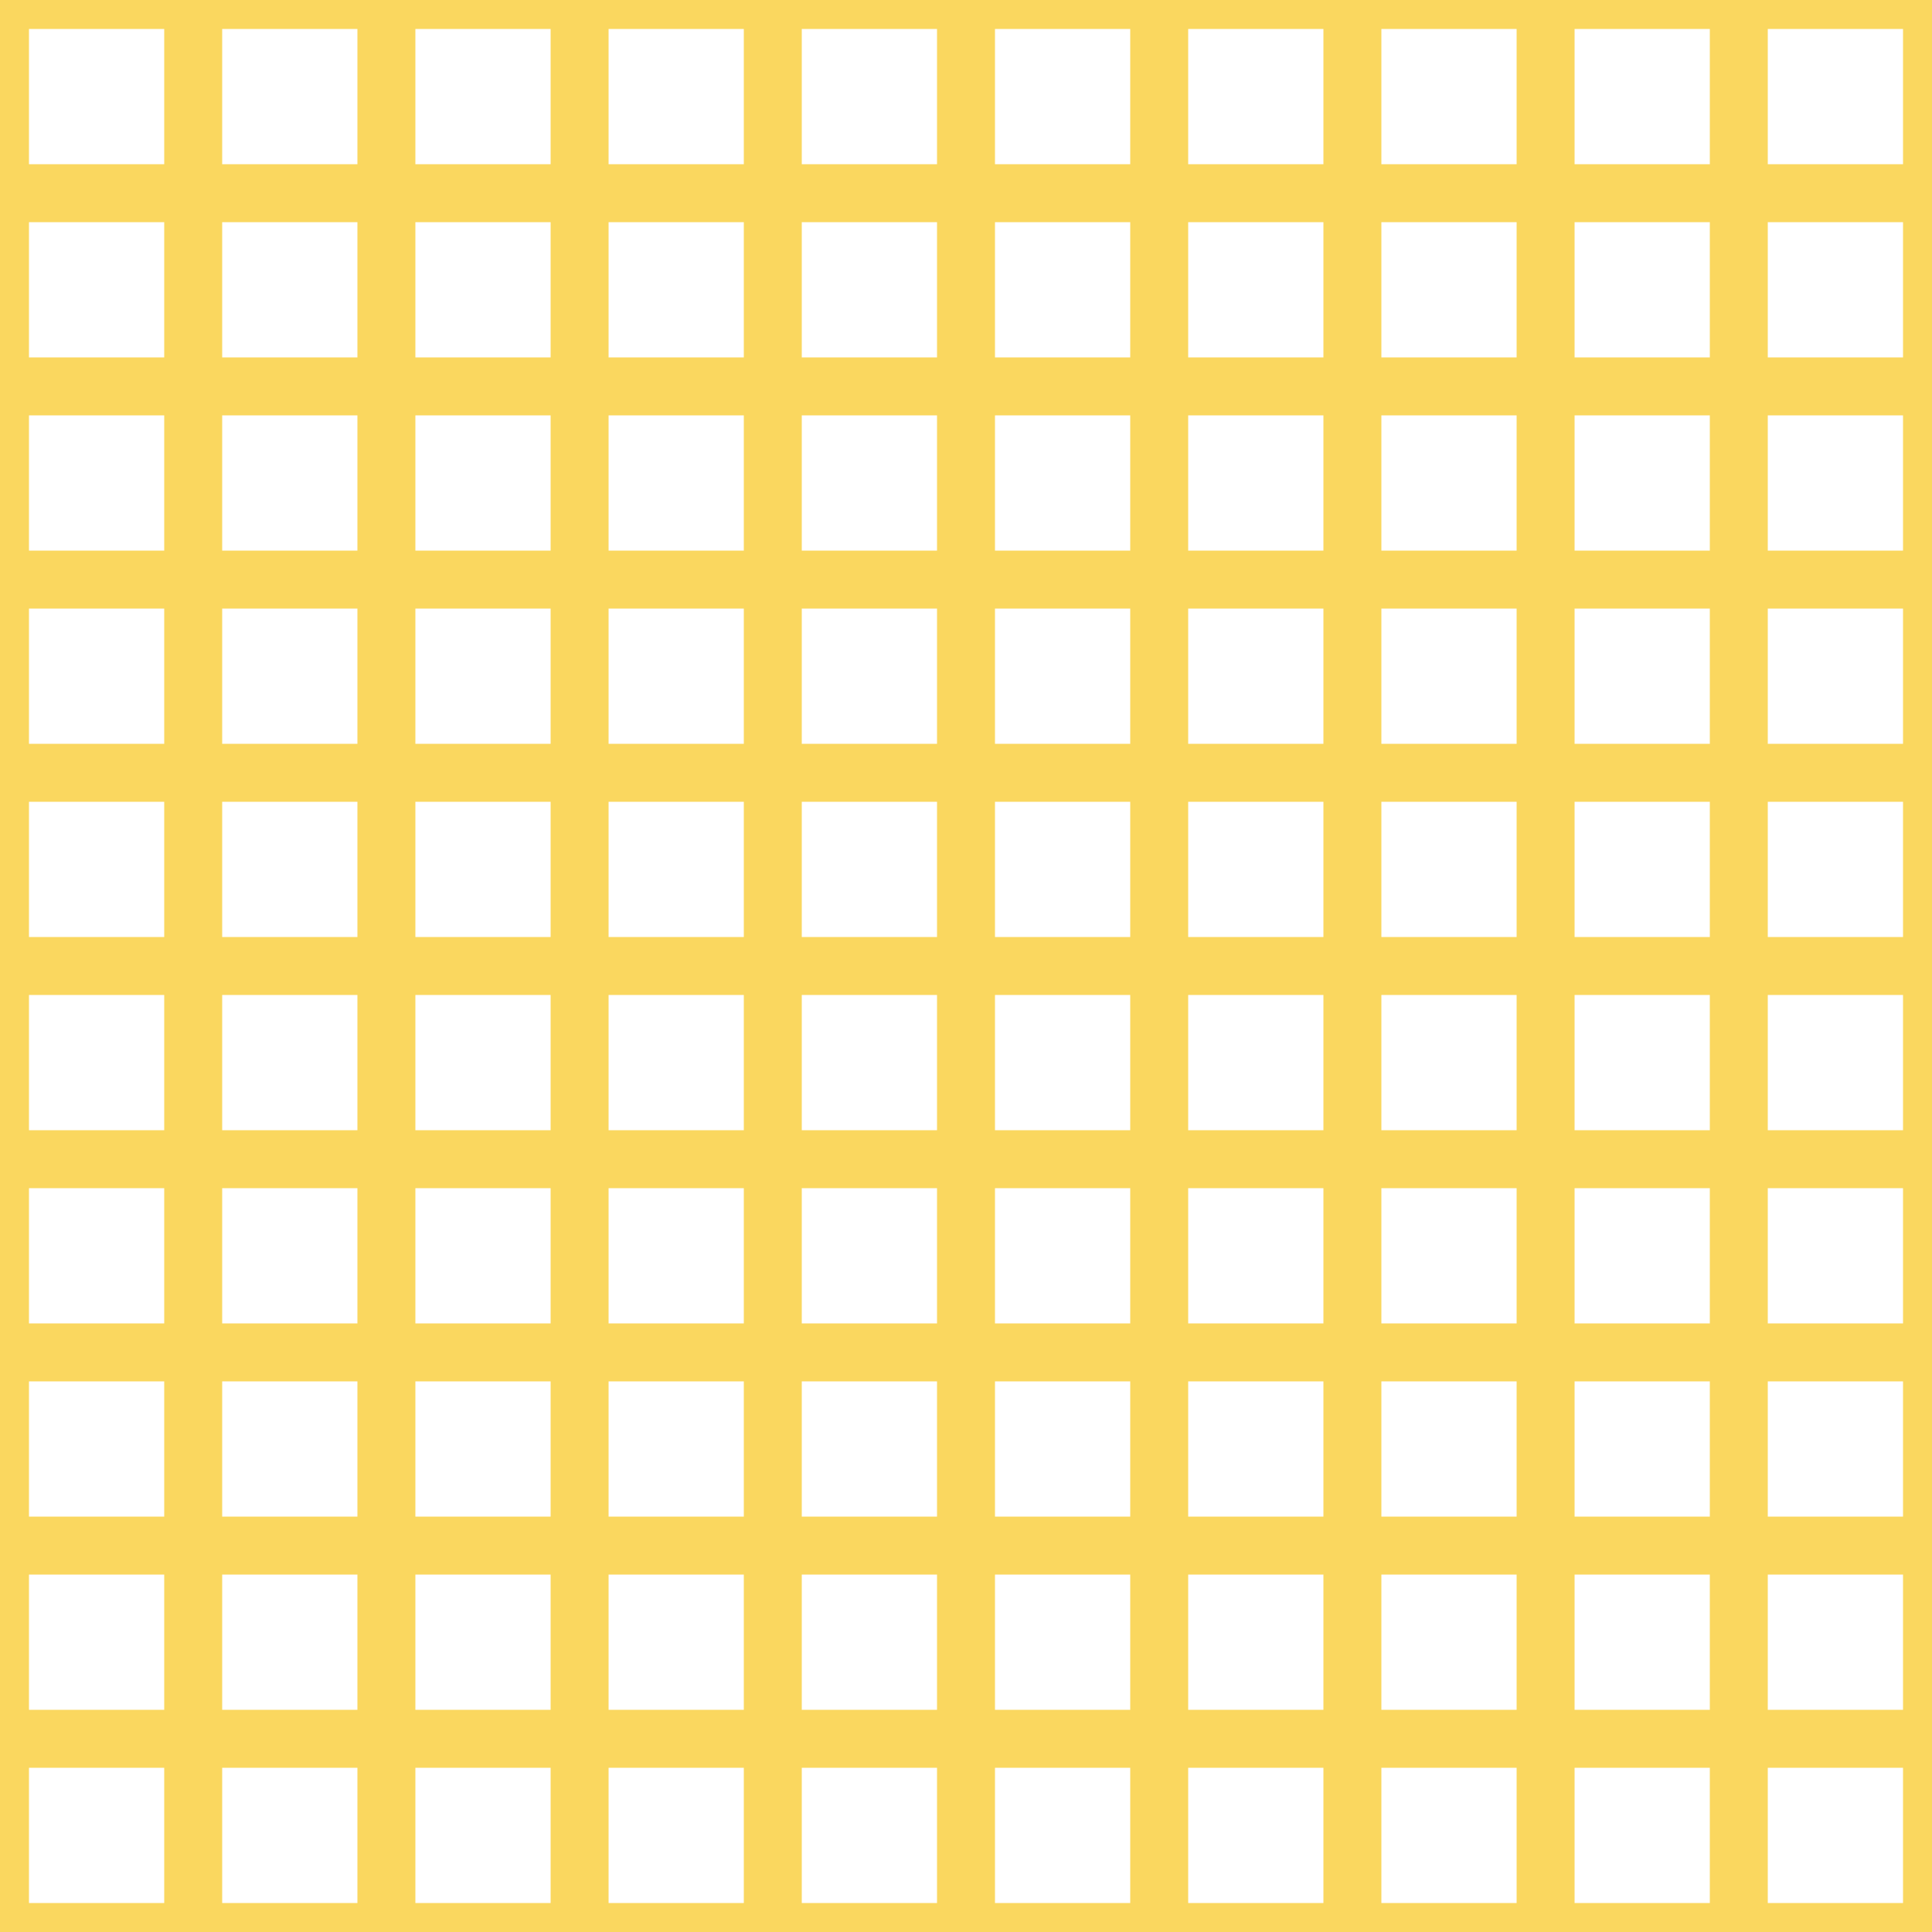 <?xml version='1.0' encoding='UTF-8'?>
<svg xmlns='http://www.w3.org/2000/svg' xmlns:xlink='http://www.w3.org/1999/xlink' style='isolation:isolate' viewBox='0 0 200 200' width='200' height='200'>
<line x1='0' y1='0' x2='0' y2='200' stroke-width='6' stroke='#FAD75F' />
<line x1='20' y1='0' x2='20' y2='200' stroke-width='6' stroke='#FAD75F' />
<line x1='40' y1='0' x2='40' y2='200' stroke-width='6' stroke='#FAD75F' />
<line x1='60' y1='0' x2='60' y2='200' stroke-width='6' stroke='#FAD75F' />
<line x1='80' y1='0' x2='80' y2='200' stroke-width='6' stroke='#FAD75F' />
<line x1='100' y1='0' x2='100' y2='200' stroke-width='6' stroke='#FAD75F' />
<line x1='120' y1='0' x2='120' y2='200' stroke-width='6' stroke='#FAD75F' />
<line x1='140' y1='0' x2='140' y2='200' stroke-width='6' stroke='#FAD75F' />
<line x1='160' y1='0' x2='160' y2='200' stroke-width='6' stroke='#FAD75F' />
<line x1='180' y1='0' x2='180' y2='200' stroke-width='6' stroke='#FAD75F' />
<line x1='200' y1='0' x2='200' y2='200' stroke-width='6' stroke='#FAD75F' />
<line x1='0' y1='0' x2='200' y2='0' stroke-width='6' stroke='#FAD75F' />
<line x1='0' y1='20' x2='200' y2='20' stroke-width='6' stroke='#FAD75F' />
<line x1='0' y1='40' x2='200' y2='40' stroke-width='6' stroke='#FAD75F' />
<line x1='0' y1='60' x2='200' y2='60' stroke-width='6' stroke='#FAD75F' />
<line x1='0' y1='80' x2='200' y2='80' stroke-width='6' stroke='#FAD75F' />
<line x1='0' y1='100' x2='200' y2='100' stroke-width='6' stroke='#FAD75F' />
<line x1='0' y1='120' x2='200' y2='120' stroke-width='6' stroke='#FAD75F' />
<line x1='0' y1='140' x2='200' y2='140' stroke-width='6' stroke='#FAD75F' />
<line x1='0' y1='160' x2='200' y2='160' stroke-width='6' stroke='#FAD75F' />
<line x1='0' y1='180' x2='200' y2='180' stroke-width='6' stroke='#FAD75F' />
<line x1='0' y1='200' x2='200' y2='200' stroke-width='6' stroke='#FAD75F' />
</svg>
